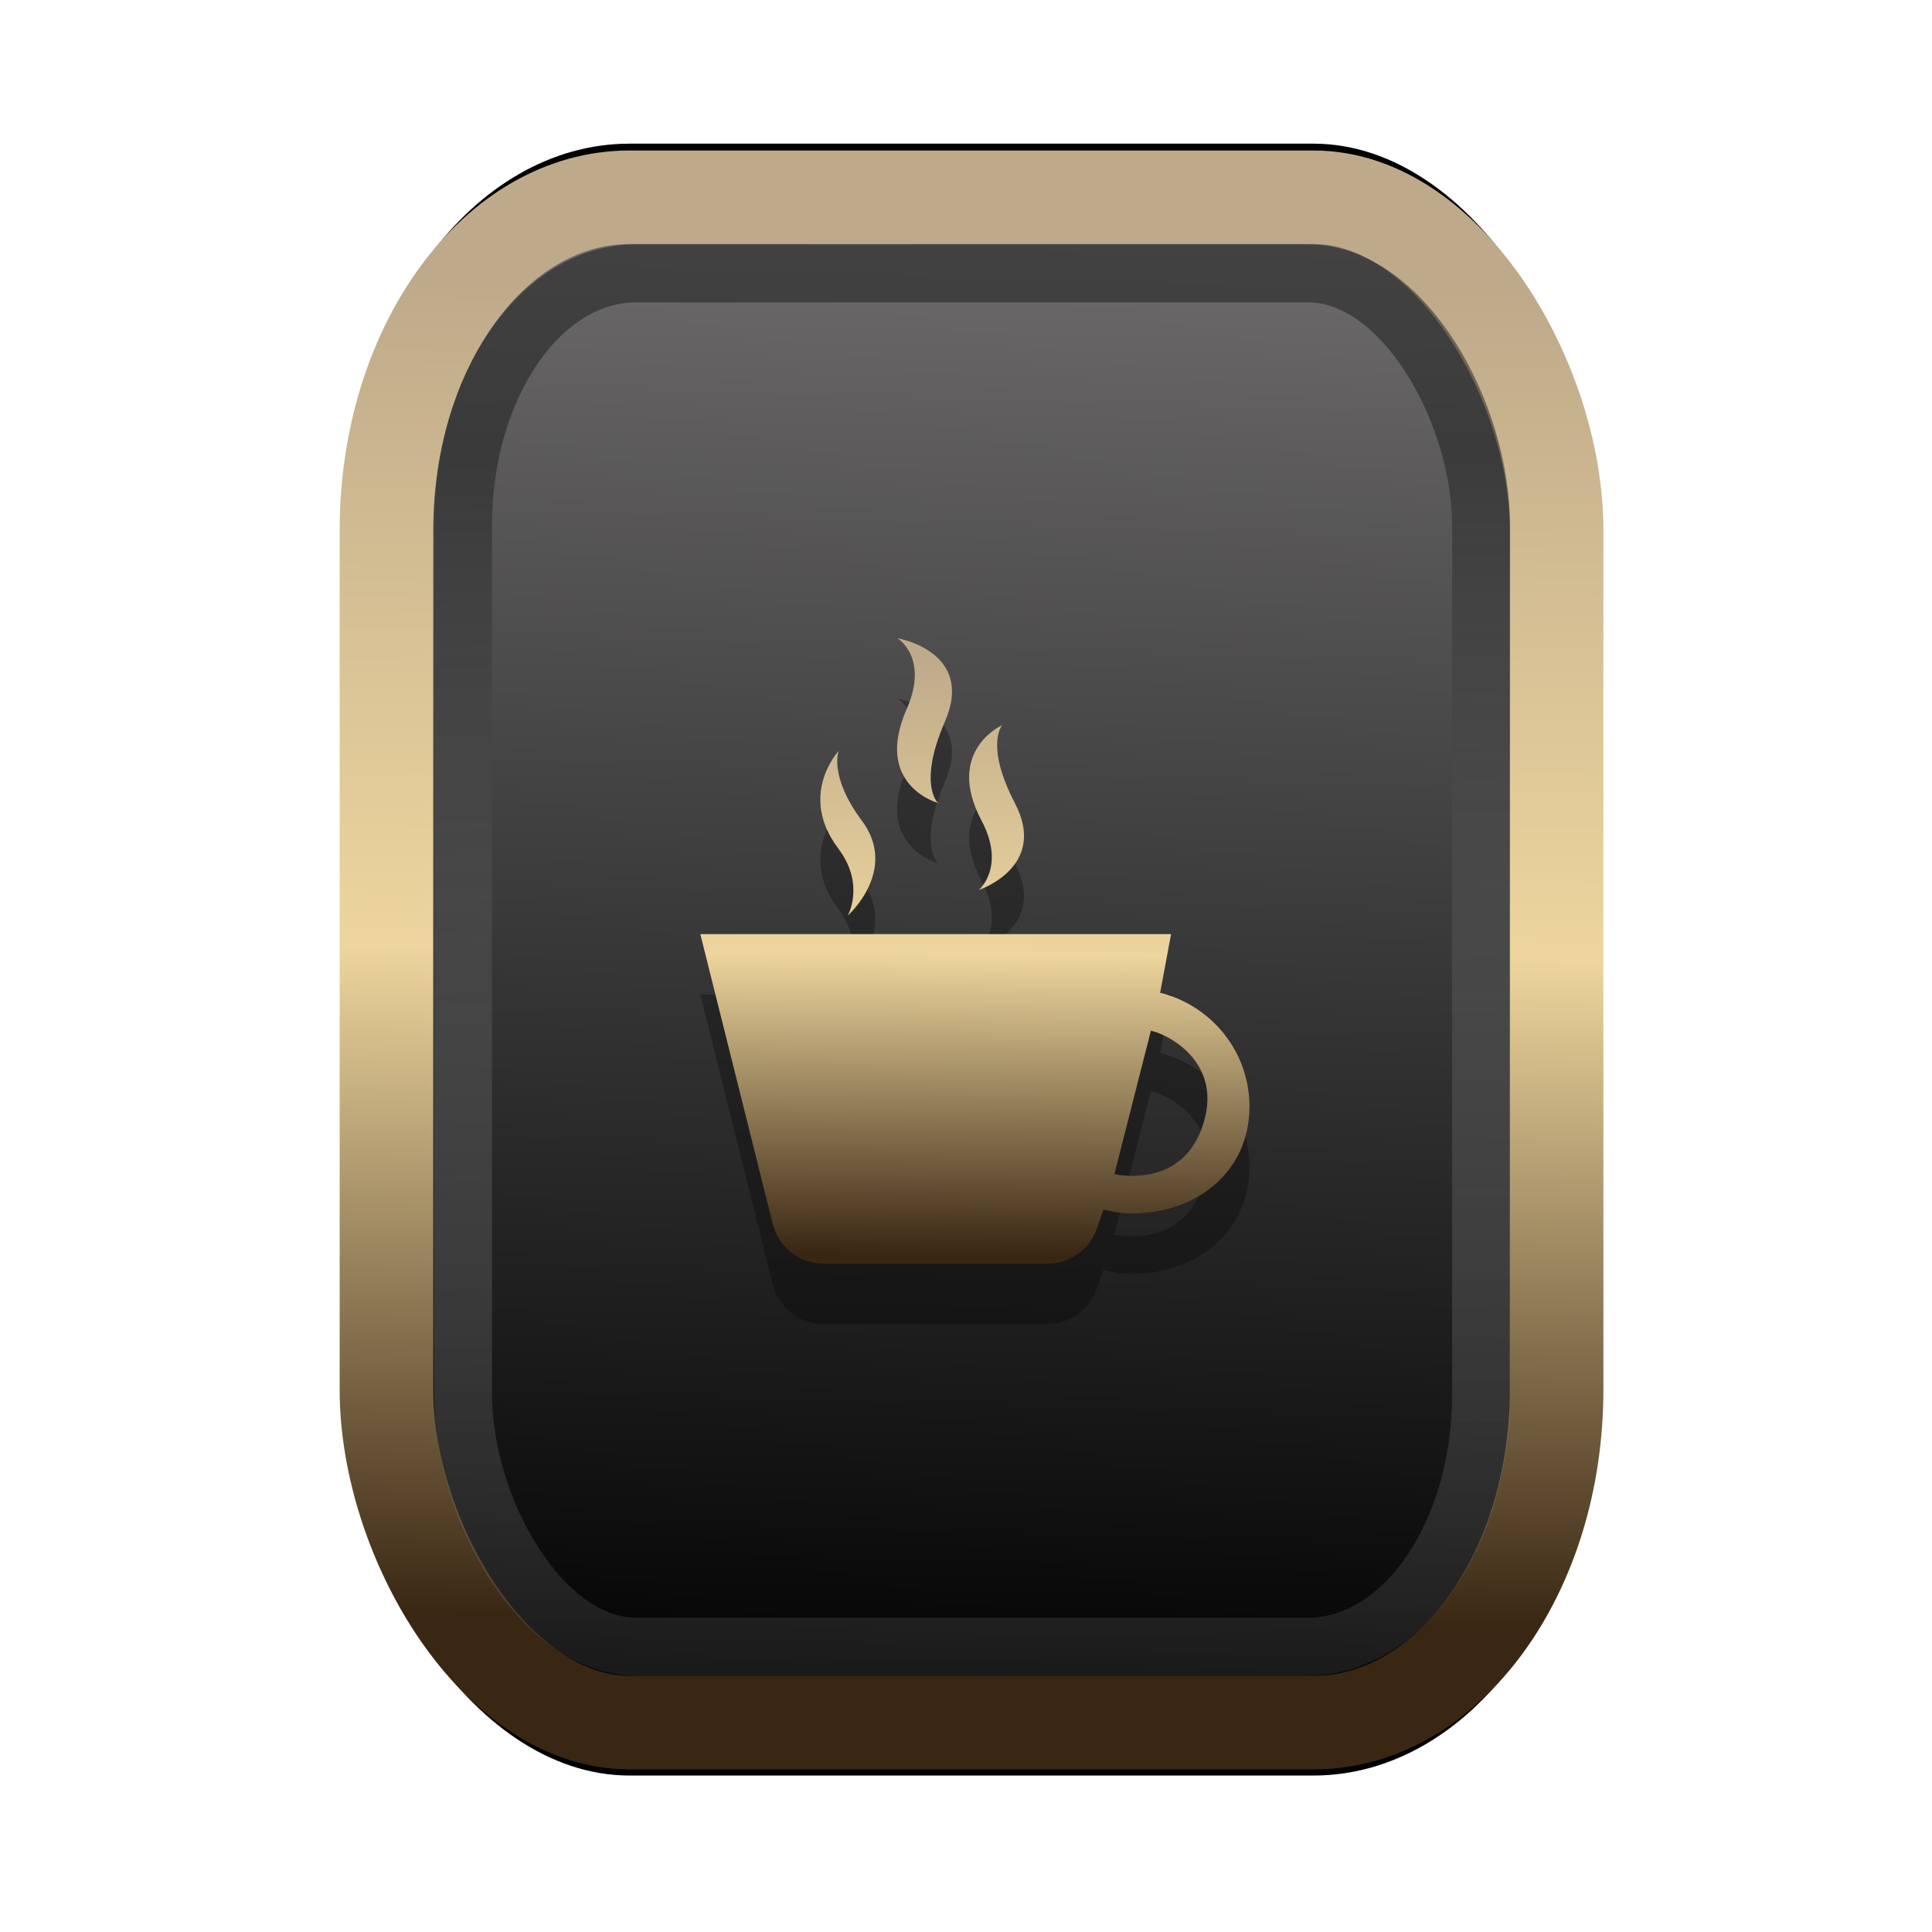 <?xml version="1.0" encoding="UTF-8" standalone="no"?>
<svg
   width="64"
   height="64"
   version="1.1"
   viewBox="0 0 16.933 16.933"
   id="svg7"
   sodipodi:docname="Template 4.svg"
   inkscape:version="1.3.2 (091e20ef0f, 2023-11-25)"
   xmlns:inkscape="http://www.inkscape.org/namespaces/inkscape"
   xmlns:sodipodi="http://sodipodi.sourceforge.net/DTD/sodipodi-0.dtd"
   xmlns:xlink="http://www.w3.org/1999/xlink"
   xmlns="http://www.w3.org/2000/svg"
   xmlns:svg="http://www.w3.org/2000/svg"
   xmlns:rdf="http://www.w3.org/1999/02/22-rdf-syntax-ns#"
   xmlns:cc="http://creativecommons.org/ns#"
   xmlns:dc="http://purl.org/dc/elements/1.1/">
  <sodipodi:namedview
     id="namedview7"
     pagecolor="#9c4444"
     bordercolor="#000000"
     borderopacity="0.25"
     inkscape:showpageshadow="2"
     inkscape:pageopacity="0.0"
     inkscape:pagecheckerboard="0"
     inkscape:deskcolor="#d1d1d1"
     inkscape:zoom="4.3531261"
     inkscape:cx="47.666894"
     inkscape:cy="16.999278"
     inkscape:window-width="1463"
     inkscape:window-height="604"
     inkscape:window-x="199"
     inkscape:window-y="276"
     inkscape:window-maximized="0"
     inkscape:current-layer="svg7"
     showgrid="false" />
  <defs
     id="defs2">
    <linearGradient
       id="linearGradient5"
       inkscape:collect="always">
      <stop
         style="stop-color:#392713;stop-opacity:1;"
         offset="0"
         id="stop2" />
      <stop
         style="stop-color:#eed59e;stop-opacity:1;"
         offset="0.5"
         id="stop3" />
      <stop
         style="stop-color:#beaa8a;stop-opacity:1;"
         offset="1"
         id="stop4" />
    </linearGradient>
    <linearGradient
       id="linearGradient8"
       inkscape:collect="always">
      <stop
         style="stop-color:#1a1a1a;stop-opacity:1;"
         offset="0"
         id="stop8" />
      <stop
         style="stop-color:#ffffff;stop-opacity:0;"
         offset="1"
         id="stop9" />
    </linearGradient>
    <linearGradient
       inkscape:collect="always"
       xlink:href="#linearGradient5"
       id="linearGradient41"
       x1="13.676"
       y1="16.11"
       x2="13.729"
       y2="10.549"
       gradientUnits="userSpaceOnUse"
       gradientTransform="matrix(1.606,0,0,2.108,-12.925,-19.743)" />
    <linearGradient
       inkscape:collect="always"
       xlink:href="#linearGradient42"
       id="linearGradient4"
       x1="11.886"
       y1="16.508"
       x2="12.027"
       y2="10.245"
       gradientUnits="userSpaceOnUse"
       gradientTransform="matrix(1.606,0,0,2.108,-12.925,-19.743)" />
    <linearGradient
       id="linearGradient42"
       inkscape:collect="always">
      <stop
         style="stop-color:#010101;stop-opacity:1;"
         offset="0"
         id="stop42" />
      <stop
         style="stop-color:#6e6c6d;stop-opacity:1;"
         offset="1"
         id="stop43" />
    </linearGradient>
    <linearGradient
       inkscape:collect="always"
       xlink:href="#linearGradient8"
       id="linearGradient9"
       x1="9.34"
       y1="4.169"
       x2="9.428"
       y2="16.469"
       gradientUnits="userSpaceOnUse"
       gradientTransform="matrix(0.81,0,0,1.098,1.566,-0.594)" />
    <filter
       style="color-interpolation-filters:sRGB;"
       inkscape:label="Blur"
       id="filter2"
       x="-0.145"
       y="-0.146"
       width="1.29"
       height="1.292">
      <feGaussianBlur
         stdDeviation="0.6 0.6"
         result="blur"
         id="feGaussianBlur2" />
    </filter>
    <linearGradient
       inkscape:collect="always"
       xlink:href="#linearGradient5"
       id="linearGradient16"
       x1="9.174"
       y1="10.998"
       x2="9.209"
       y2="5.748"
       gradientUnits="userSpaceOnUse" />
  </defs>
  <rect
     style="fill:#000000;fill-opacity:0.996;stroke:#000000;stroke-width:0.912;stroke-dasharray:none;stroke-opacity:1;filter:url(#filter2)"
     id="rect1-2-3"
     width="13.065"
     height="12.974"
     x="1.982"
     y="1.927"
     rx="2.715"
     ry="2.831"
     transform="matrix(0.785,0,0,1.03,1.831,-0.256)" />
  <rect
     style="fill:url(#linearGradient4);fill-opacity:0.996;stroke:url(#linearGradient41);stroke-width:0.82;stroke-dasharray:none;stroke-opacity:1"
     id="rect1-2"
     width="10.256"
     height="13.369"
     x="3.387"
     y="1.729"
     rx="2.131"
     ry="2.917" />
  <path
     d="m 7.866,6.123 c 0,0 0.278,0.17 0.082,0.617 -0.297,0.673 0.274,0.827 0.274,0.827 0,0 -0.181,-0.158 0.06,-0.714 C 8.548,6.238 7.866,6.123 7.866,6.123 Z m 0.917,0.762 c 0,0 -0.505,0.224 -0.18,0.837 0.215,0.406 -0.024,0.607 -0.024,0.607 0,0 0.61,-0.201 0.316,-0.761 C 8.631,7.061 8.783,6.885 8.783,6.885 Z m -1.432,0.225 c 0,0 -0.361,0.385 -0.003,0.857 0.237,0.315 0.082,0.587 0.082,0.587 0,0 0.448,-0.397 0.124,-0.832 C 7.261,7.329 7.351,7.109 7.351,7.109 Z m 2.913,1.606 H 6.138 c 0,0 0.444,1.774 0.635,2.541 0.051,0.204 0.234,0.347 0.444,0.347 h 1.964 c 0.195,0 0.369,-0.124 0.433,-0.309 0.031,-0.09 0.057,-0.165 0.057,-0.165 0.08,0.02 0.163,0.034 0.249,0.034 0.569,-2.18e-4 1.031,-0.366 1.031,-0.936 0,-0.483 -0.334,-0.886 -0.783,-0.998 z m -0.177,0.847 c 0.004,4.361e-4 0.007,0.001 0.011,0.002 0.184,0.049 0.588,0.29 0.46,0.773 -0.141,0.533 -0.609,0.518 -0.791,0.482 z"
     style="clip-rule:evenodd;fill:#000000;fill-opacity:1;fill-rule:nonzero;stroke-width:0.218;stroke-linejoin:round;stroke-miterlimit:2;opacity:0.3"
     id="path3-5-8" />
  <path
     d="m 7.866,5.594 c 0,0 0.278,0.17 0.082,0.617 -0.297,0.673 0.274,0.827 0.274,0.827 0,0 -0.181,-0.158 0.06,-0.714 0.267,-0.616 -0.416,-0.73 -0.416,-0.73 z m 0.917,0.762 c 0,0 -0.505,0.224 -0.18,0.837 0.215,0.406 -0.024,0.607 -0.024,0.607 0,0 0.61,-0.201 0.316,-0.761 C 8.631,6.532 8.783,6.356 8.783,6.356 Z m -1.432,0.225 c 0,0 -0.361,0.385 -0.003,0.857 0.237,0.315 0.082,0.587 0.082,0.587 0,0 0.448,-0.397 0.124,-0.832 C 7.261,6.8 7.351,6.58 7.351,6.58 Z m 2.913,1.606 H 6.138 c 0,0 0.444,1.774 0.635,2.541 0.051,0.204 0.234,0.347 0.444,0.347 h 1.964 c 0.195,0 0.369,-0.124 0.433,-0.309 0.031,-0.09 0.057,-0.165 0.057,-0.165 0.08,0.02 0.163,0.034 0.249,0.034 0.569,-2.18e-4 1.031,-0.366 1.031,-0.936 0,-0.483 -0.334,-0.886 -0.783,-0.998 z m -0.177,0.847 c 0.004,4.361e-4 0.007,0.001 0.011,0.002 0.184,0.049 0.588,0.29 0.46,0.773 -0.141,0.533 -0.609,0.518 -0.791,0.482 z"
     style="clip-rule:evenodd;fill:url(#linearGradient16);fill-opacity:1;fill-rule:nonzero;stroke-width:0.218;stroke-linejoin:round;stroke-miterlimit:2"
     id="path3-5" />
  <rect
     style="opacity:0.5;fill:none;fill-opacity:0.996;stroke:url(#linearGradient9);stroke-width:0.508;stroke-dasharray:none;stroke-opacity:1"
     id="rect1-2-6"
     width="8.923"
     height="12.036"
     x="4.058"
     y="2.396"
     rx="1.518"
     ry="2.211" />
</svg>
